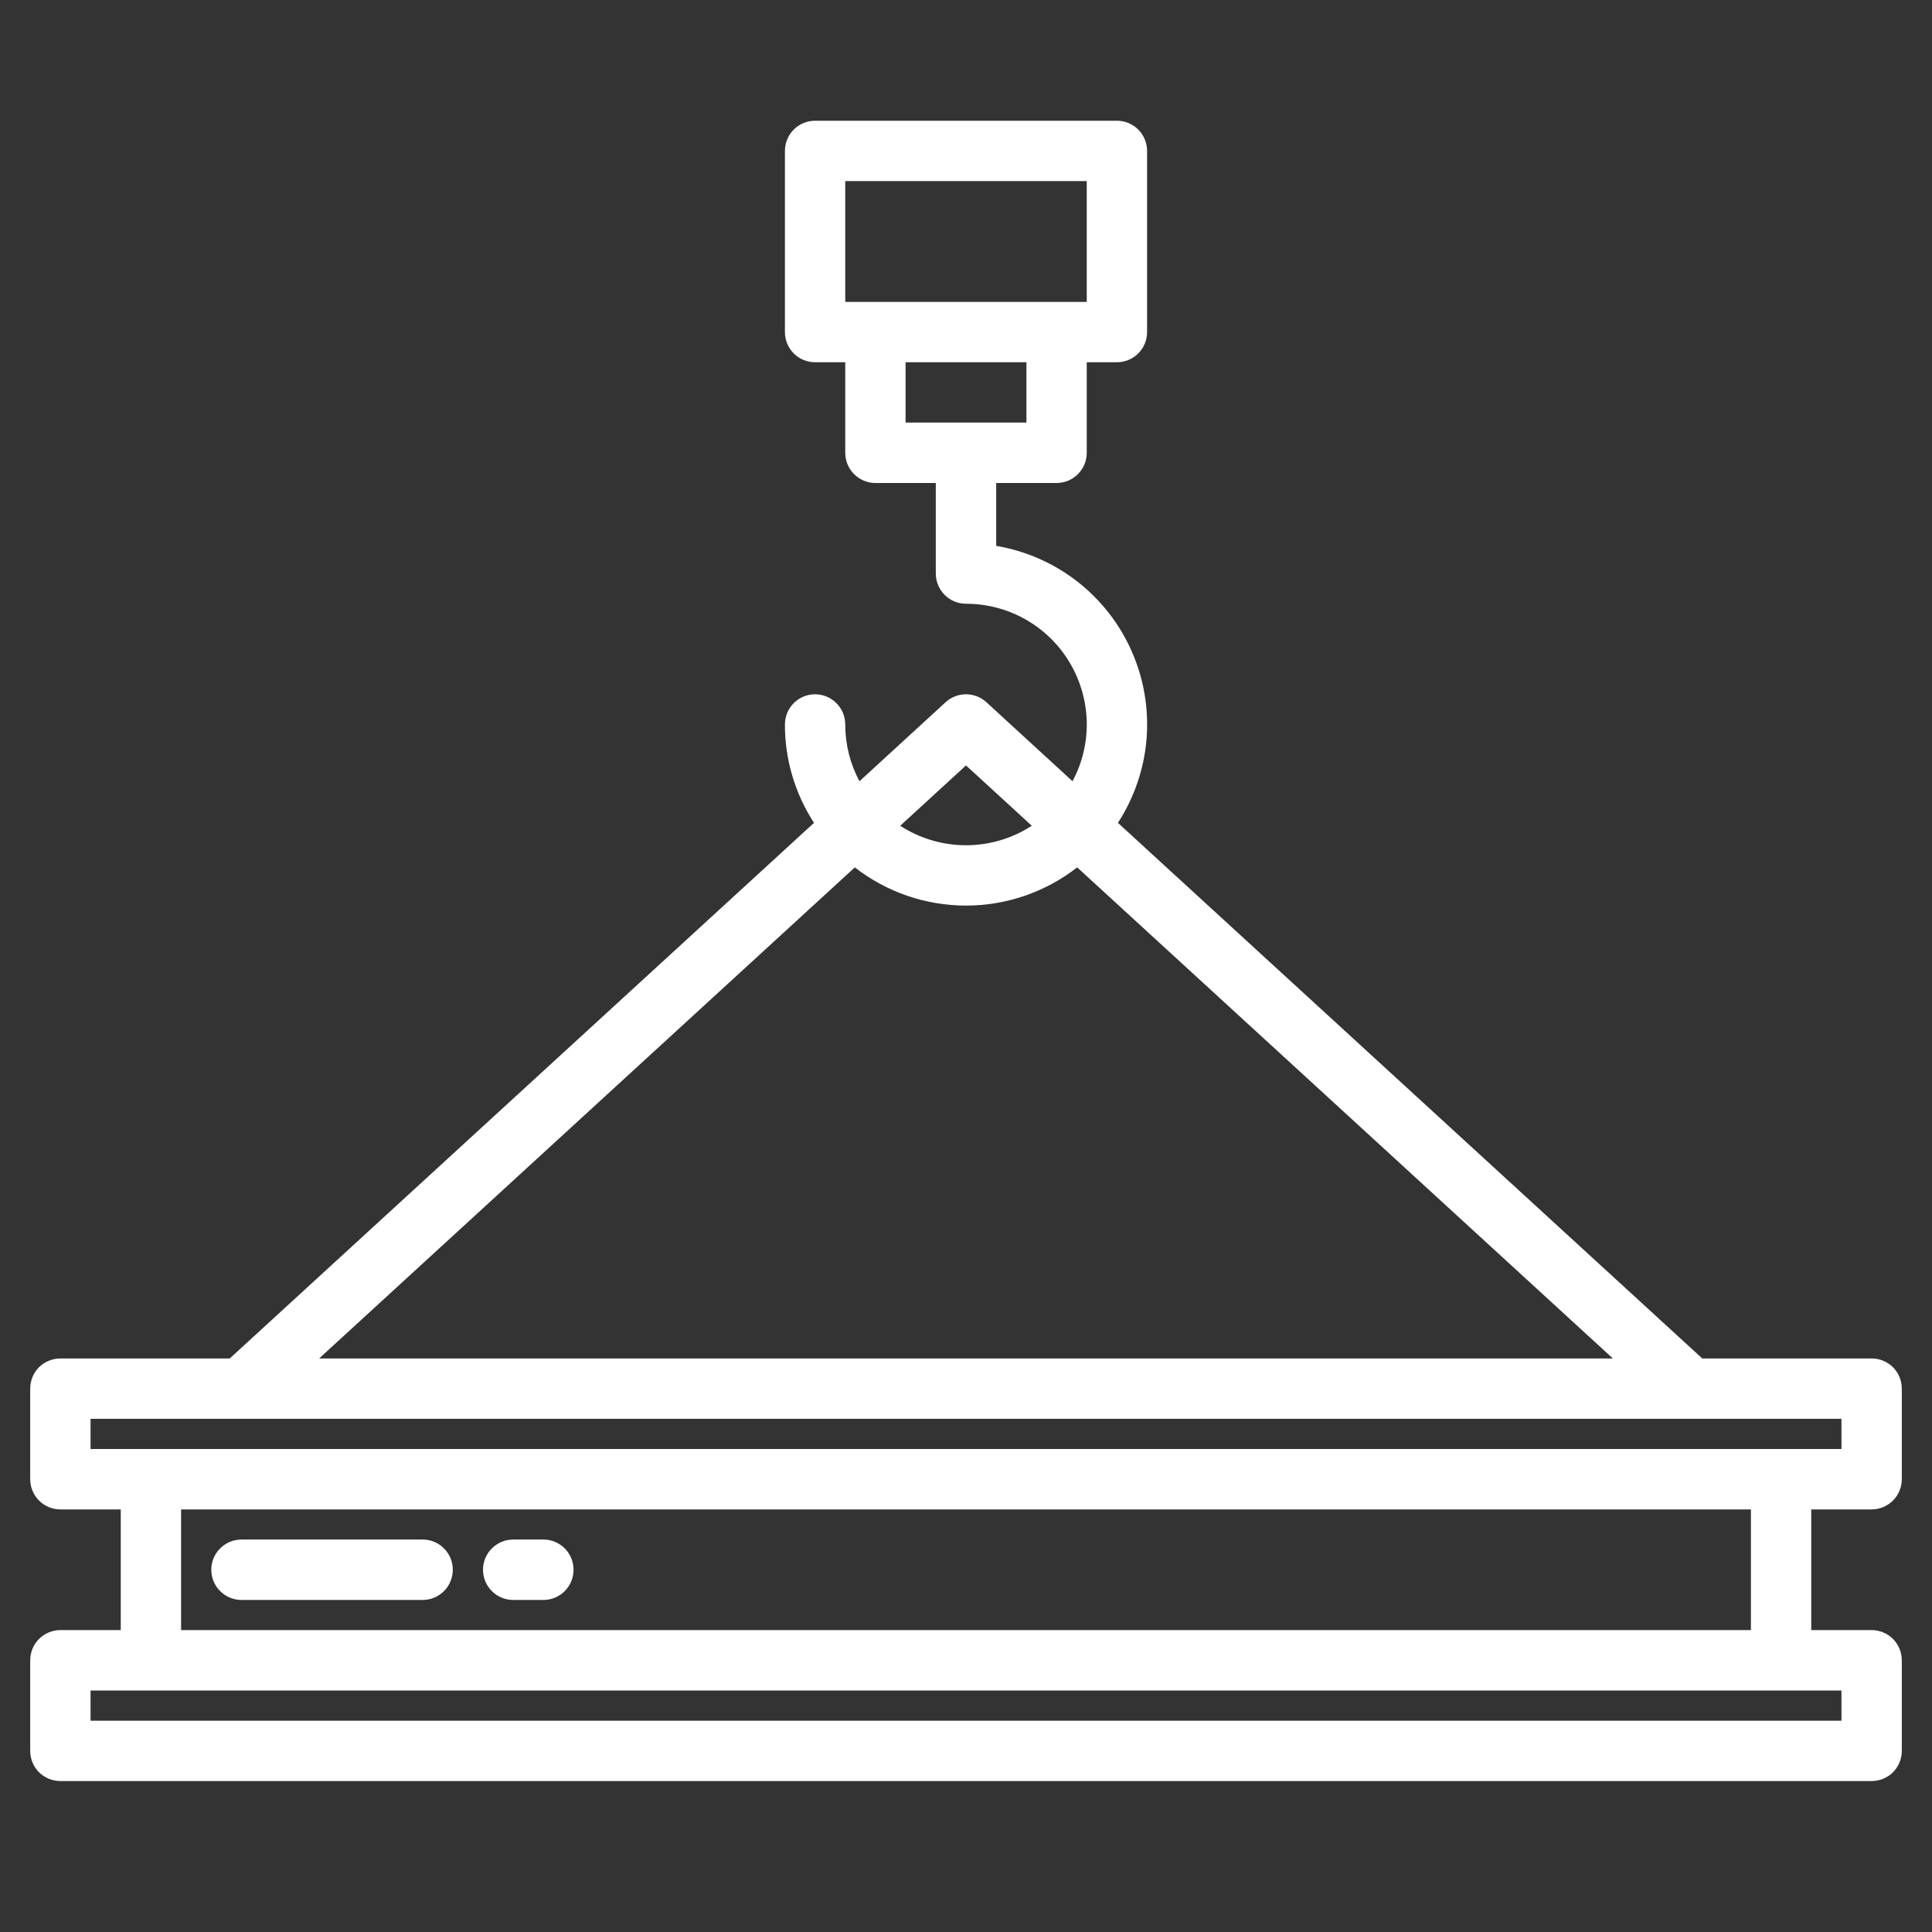 <svg width="22" height="22" viewBox="0 0 22 22" fill="none" xmlns="http://www.w3.org/2000/svg">
<rect x="0" y="0" width="22" height="22" fill="#333333" stroke="none"/>
<path d="M21.312 17.188C21.404 17.188 21.491 17.151 21.556 17.087C21.62 17.022 21.656 16.935 21.656 16.844V15.812C21.656 15.721 21.62 15.634 21.556 15.569C21.491 15.505 21.404 15.469 21.312 15.469H19.384L12.73 9.37C12.916 9.083 13.028 8.755 13.056 8.414C13.083 8.074 13.026 7.732 12.888 7.419C12.751 7.106 12.537 6.832 12.268 6.622C11.998 6.412 11.681 6.273 11.344 6.216V5.5H12.031C12.122 5.5 12.21 5.464 12.274 5.399C12.339 5.335 12.375 5.247 12.375 5.156V4.125H12.719C12.81 4.125 12.897 4.089 12.962 4.024C13.026 3.96 13.062 3.872 13.062 3.781V1.719C13.062 1.628 13.026 1.54 12.962 1.476C12.897 1.411 12.81 1.375 12.719 1.375H9.281C9.19 1.375 9.103 1.411 9.038 1.476C8.974 1.54 8.938 1.628 8.938 1.719V3.781C8.938 3.872 8.974 3.96 9.038 4.024C9.103 4.089 9.19 4.125 9.281 4.125H9.625V5.156C9.625 5.247 9.661 5.335 9.726 5.399C9.79 5.464 9.878 5.5 9.969 5.5H10.656V6.531C10.656 6.622 10.693 6.71 10.757 6.774C10.821 6.839 10.909 6.875 11 6.875C11.237 6.875 11.471 6.936 11.677 7.053C11.884 7.17 12.057 7.338 12.179 7.542C12.301 7.745 12.368 7.977 12.375 8.214C12.381 8.452 12.325 8.686 12.213 8.896L11.232 7.996C11.169 7.938 11.086 7.906 11 7.906C10.914 7.906 10.831 7.938 10.768 7.996L9.787 8.896C9.68 8.697 9.625 8.475 9.625 8.25C9.625 8.159 9.589 8.071 9.524 8.007C9.46 7.942 9.372 7.906 9.281 7.906C9.19 7.906 9.103 7.942 9.038 8.007C8.974 8.071 8.938 8.159 8.938 8.25C8.937 8.648 9.053 9.037 9.269 9.37L2.616 15.469H0.688C0.596 15.469 0.509 15.505 0.444 15.569C0.38 15.634 0.344 15.721 0.344 15.812V16.844C0.344 16.935 0.38 17.022 0.444 17.087C0.509 17.151 0.596 17.188 0.688 17.188H1.375V18.562H0.688C0.596 18.562 0.509 18.599 0.444 18.663C0.38 18.728 0.344 18.815 0.344 18.906V19.938C0.344 20.029 0.38 20.116 0.444 20.181C0.509 20.245 0.596 20.281 0.688 20.281H21.312C21.404 20.281 21.491 20.245 21.556 20.181C21.62 20.116 21.656 20.029 21.656 19.938V18.906C21.656 18.815 21.62 18.728 21.556 18.663C21.491 18.599 21.404 18.562 21.312 18.562H20.625V17.188H21.312ZM9.625 2.062H12.375V3.438H9.625V2.062ZM10.312 4.125H11.688V4.812H10.312V4.125ZM11 8.716L11.749 9.403C11.526 9.548 11.266 9.625 11 9.625C10.734 9.625 10.474 9.548 10.251 9.403L11 8.716ZM9.734 9.877C10.096 10.159 10.541 10.312 11 10.312C11.459 10.312 11.904 10.159 12.266 9.877L18.366 15.469H3.634L9.734 9.877ZM1.031 16.156H20.969V16.5H1.031V16.156ZM20.969 19.594H1.031V19.25H20.969V19.594ZM19.938 18.562H2.062V17.188H19.938V18.562Z" fill="white"/>
<path d="M2.75 18.219H4.812C4.904 18.219 4.991 18.183 5.056 18.118C5.12 18.054 5.156 17.966 5.156 17.875C5.156 17.784 5.12 17.696 5.056 17.632C4.991 17.567 4.904 17.531 4.812 17.531H2.75C2.659 17.531 2.571 17.567 2.507 17.632C2.442 17.696 2.406 17.784 2.406 17.875C2.406 17.966 2.442 18.054 2.507 18.118C2.571 18.183 2.659 18.219 2.75 18.219Z" fill="white"/>
<path d="M5.844 18.219H6.188C6.279 18.219 6.366 18.183 6.431 18.118C6.495 18.054 6.531 17.966 6.531 17.875C6.531 17.784 6.495 17.696 6.431 17.632C6.366 17.567 6.279 17.531 6.188 17.531H5.844C5.753 17.531 5.665 17.567 5.601 17.632C5.536 17.696 5.5 17.784 5.5 17.875C5.5 17.966 5.536 18.054 5.601 18.118C5.665 18.183 5.753 18.219 5.844 18.219Z" fill="white"/>
</svg>
